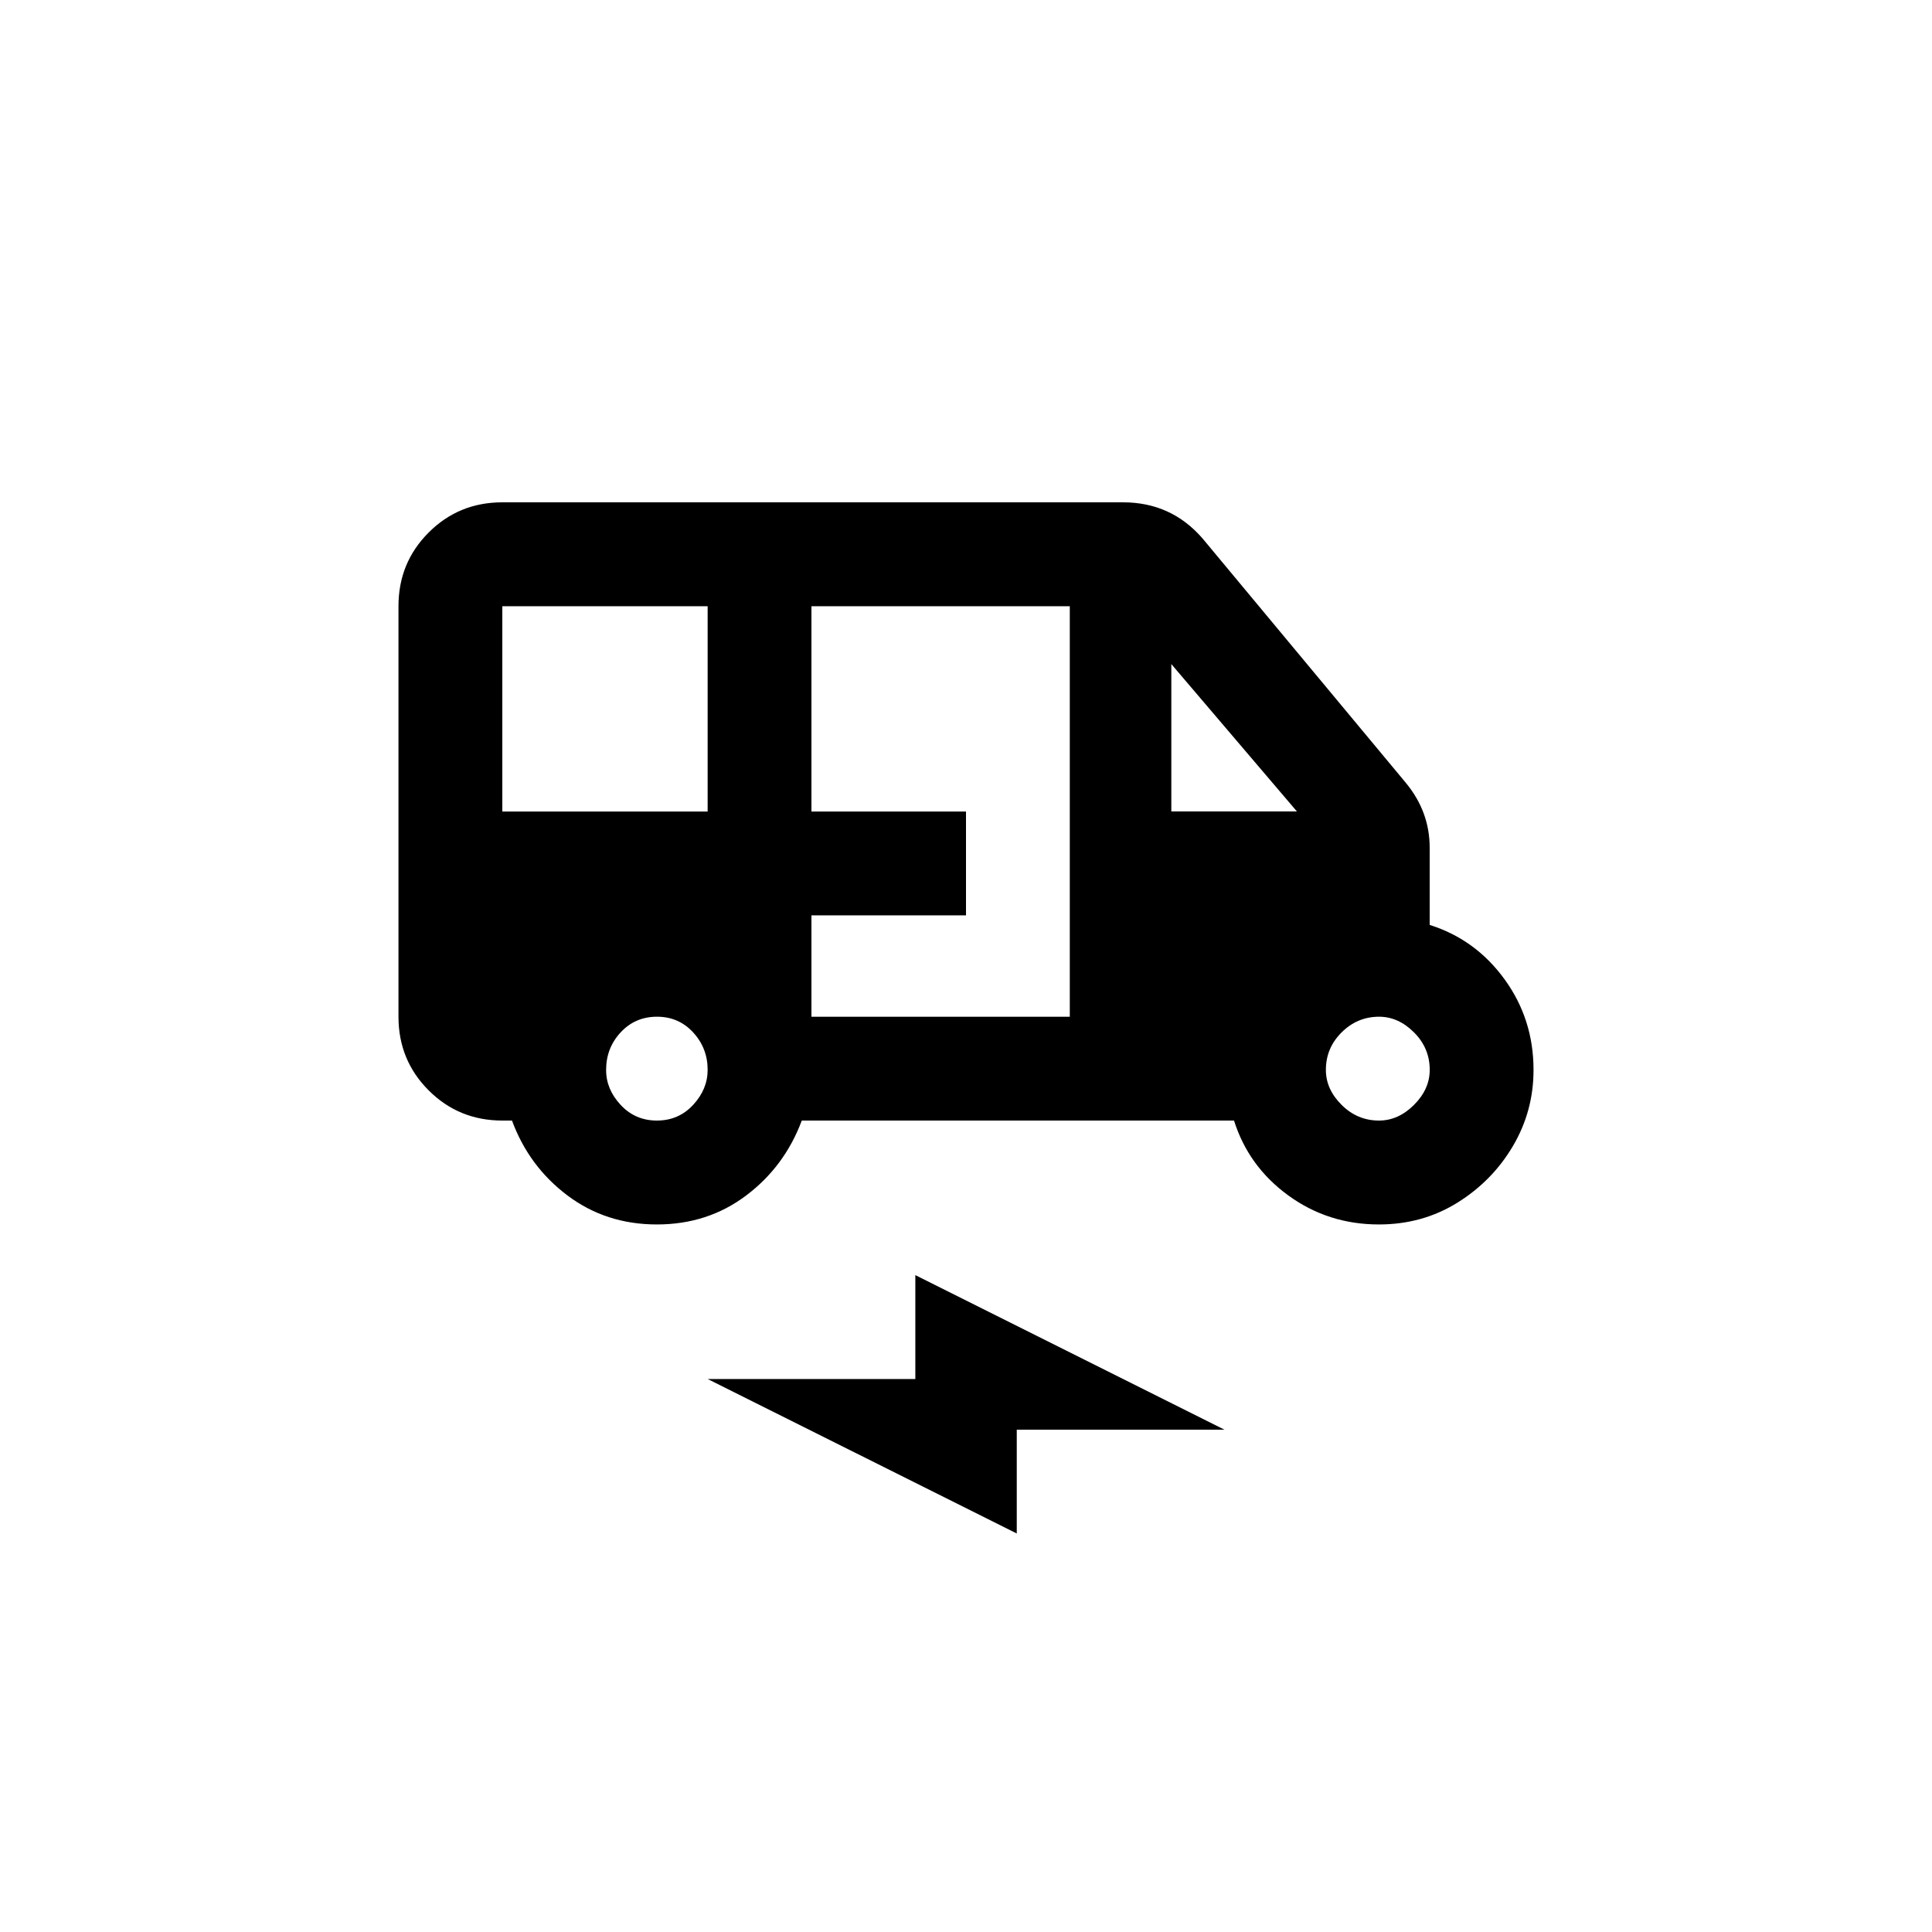 <!-- Generated by IcoMoon.io -->
<svg version="1.1" xmlns="http://www.w3.org/2000/svg" width="40" height="40" viewBox="0 0 40 40">
<title>mt-electric_rickshaw</title>
<path d="M29.6 19.151v-1.6q0-0.751-0.5-1.351l-4.2-5.049q-0.649-0.751-1.649-0.751h-12.851q-0.9 0-1.525 0.625t-0.625 1.525v8.5q0 0.9 0.625 1.525t1.525 0.625h0.2q0.351 0.951 1.149 1.551t1.851 0.6 1.849-0.6 1.151-1.551h8.949q0.3 0.951 1.125 1.551t1.875 0.6q0.9 0 1.625-0.451t1.151-1.175 0.425-1.575q0-1.049-0.6-1.875t-1.549-1.125zM26.851 16.8h-2.6v-3.051zM10.4 12.551h4.251v4.251h-4.251v-4.251zM13.6 23.2q-0.449 0-0.751-0.325t-0.3-0.725q0-0.451 0.3-0.775t0.751-0.325 0.751 0.325 0.3 0.775q0 0.4-0.3 0.725t-0.751 0.325zM16.8 21.051v-2.1h3.2v-2.149h-3.2v-4.251h5.349v8.5h-5.349zM28.551 23.2q-0.449 0-0.775-0.325t-0.325-0.725q0-0.451 0.325-0.775t0.775-0.325q0.4 0 0.725 0.325t0.325 0.775q0 0.4-0.325 0.725t-0.725 0.325zM14.651 28.551h4.3v-2.151l6.4 3.2h-4.3v2.149z"></path>
</svg>
